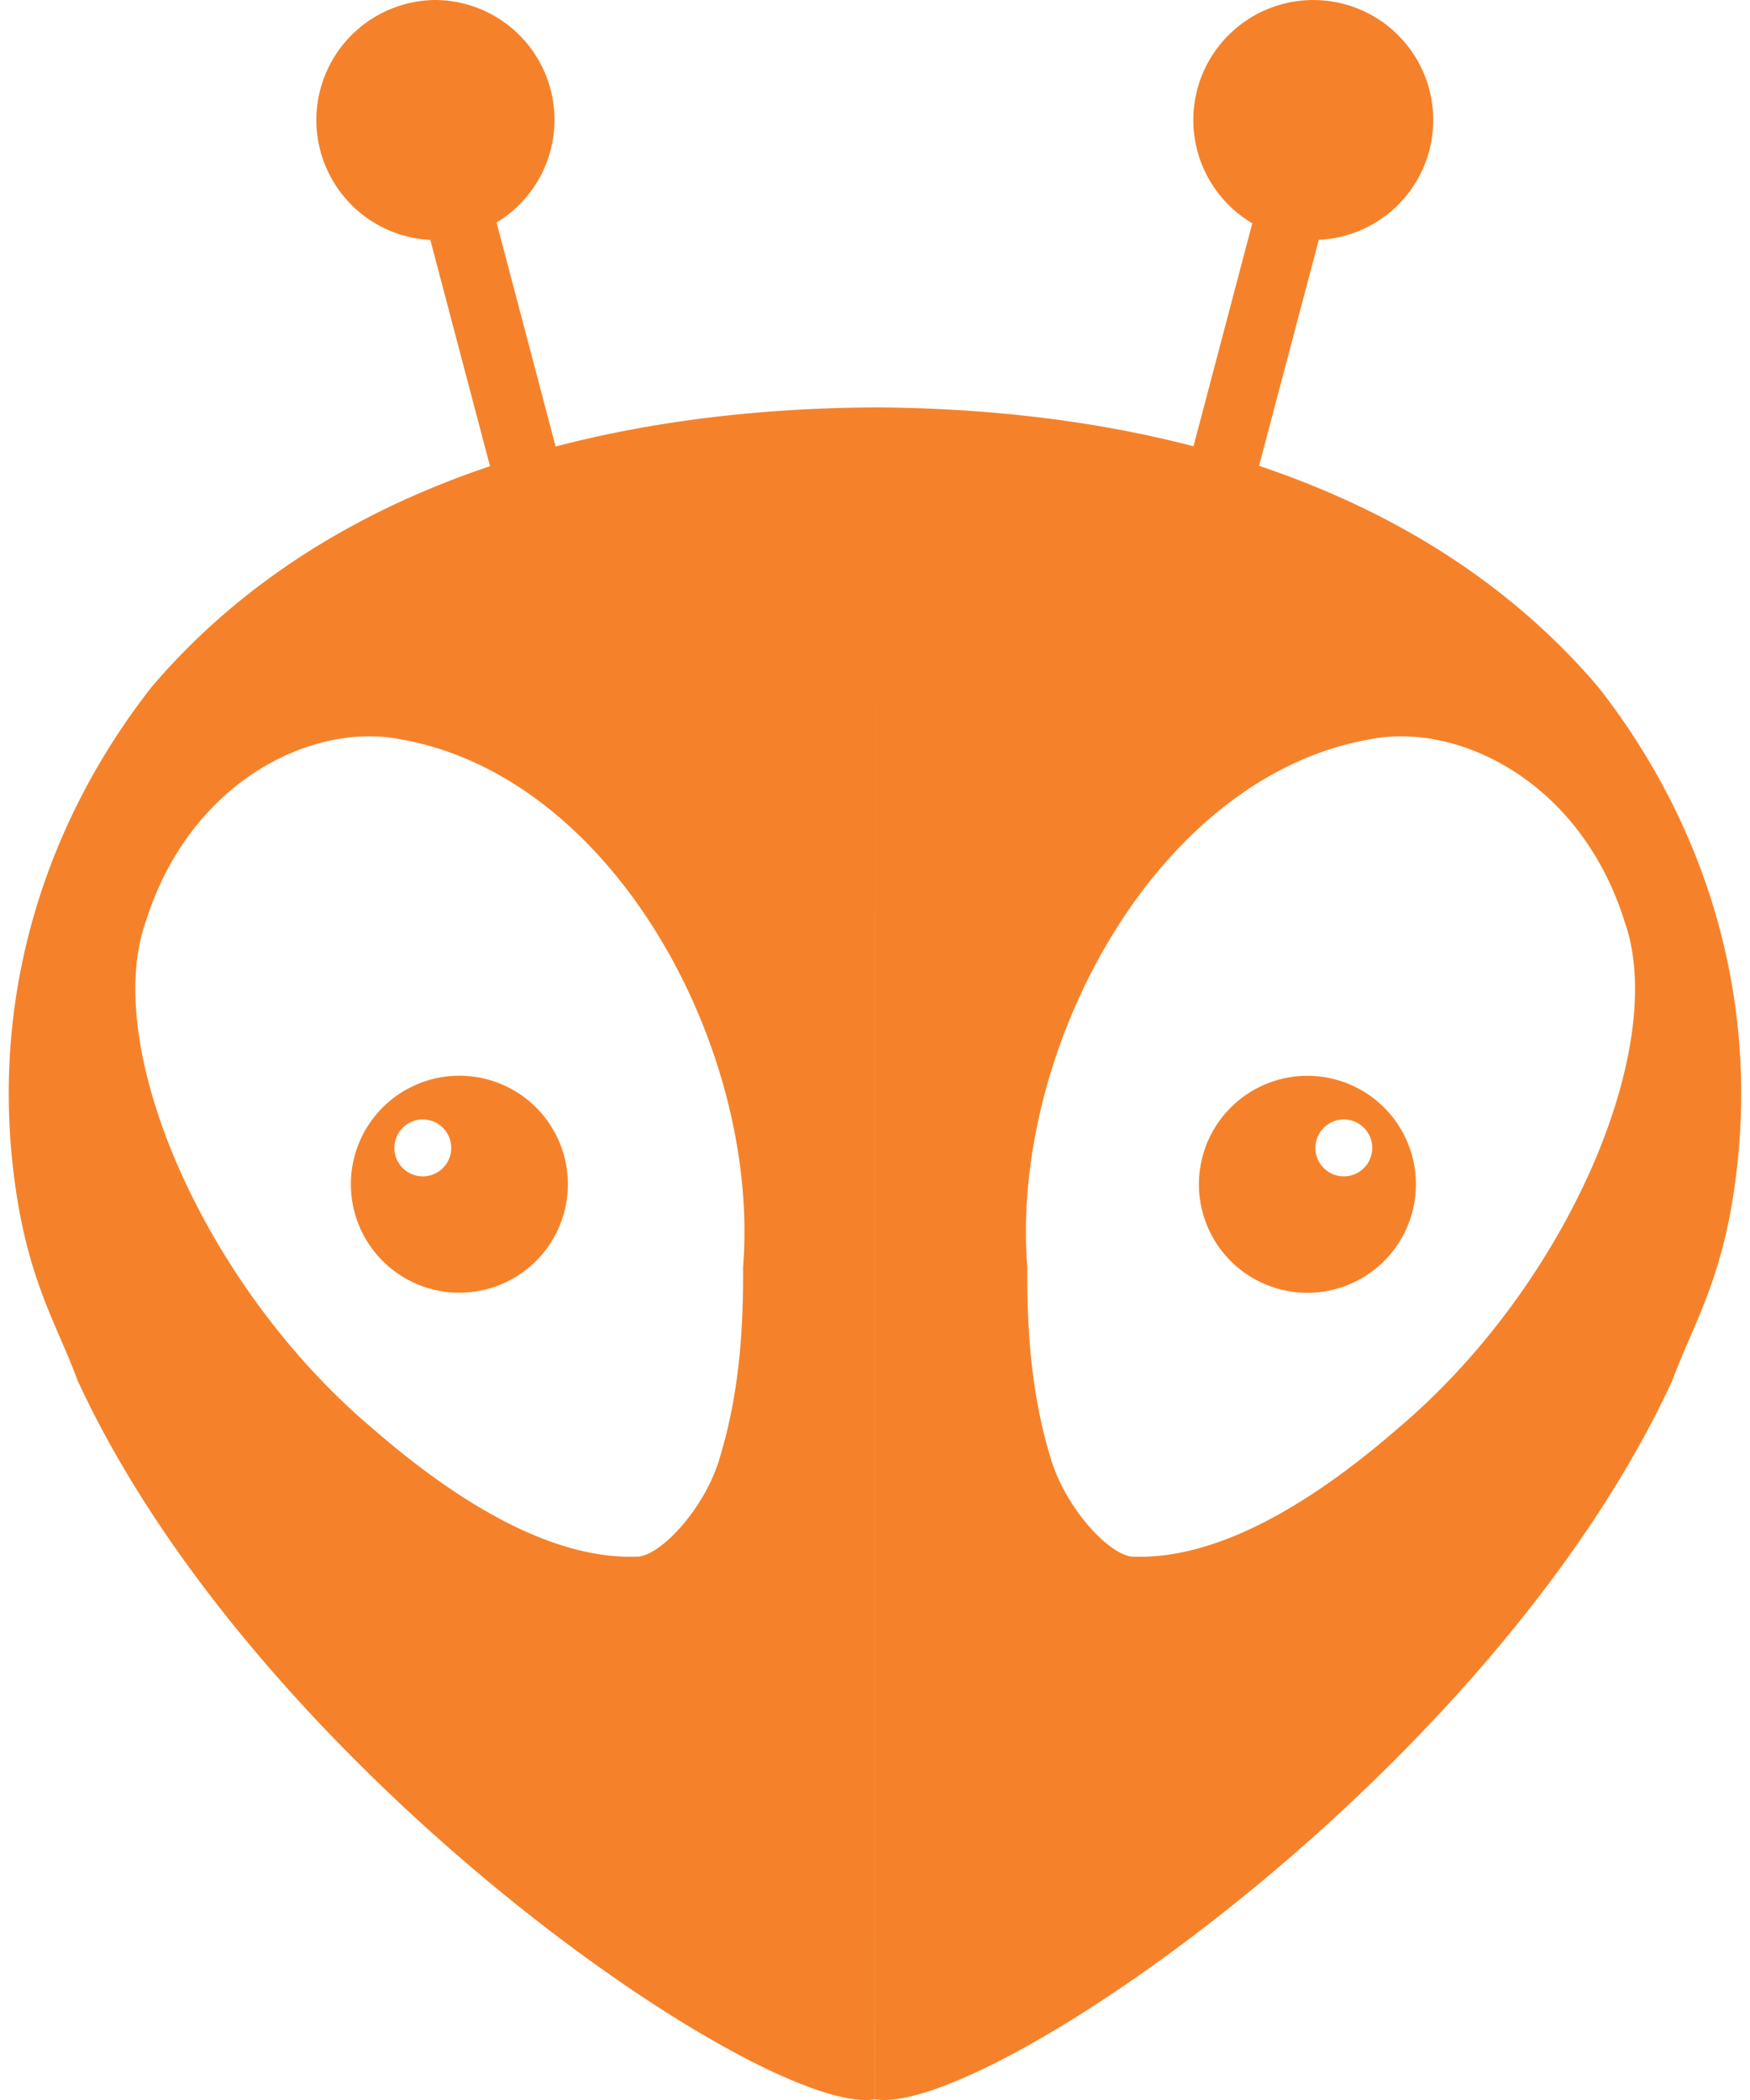 <svg fill="#F5822A" role="img" viewBox="0 0 20 24" xmlns="http://www.w3.org/2000/svg"><title>PlatformIO</title><path d="M10 23.992c1.25 0.211 7.051-3.743 9.113-8.217 0.253-0.686 0.61-1.198 0.746-2.5 0.21-2.016-0.41-3.912-1.59-5.419-0.987-1.163-2.305-2.004-3.88-2.532l0.683-2.583a1.371 1.371 0 1 0-0.76-0.189L13.64 5.1c-1.109-0.288-2.328-0.437-3.64-0.444m5.978 11.667c-1.548 1.346-2.525 1.488-3.045 1.467-0.274-0.034-0.75-0.558-0.919-1.104-0.188-0.612-0.28-1.282-0.273-2.2-0.199-2.476 1.465-5.624 3.937-6.041 1.003-0.186 2.39 0.493 2.889 2.088 0.506 1.422-0.645 4.147-2.589 5.79zM10 4.656c-1.315 0.007-2.538 0.156-3.65 0.447l-0.675-2.56A1.37 1.37 0 0 0 4.962 0a1.372 1.372 0 0 0-0.044 2.742L5.6 5.328c-1.57 0.528-2.885 1.367-3.871 2.528-1.179 1.507-1.8 3.403-1.588 5.419 0.136 1.302 0.492 1.814 0.745 2.5 2.062 4.474 7.862 8.428 9.113 8.217m-1.507-9.507c0.007 0.92-0.086 1.589-0.274 2.201-0.167 0.546-0.644 1.07-0.918 1.104-0.52 0.021-1.498-0.121-3.045-1.467-1.944-1.643-3.095-4.368-2.589-5.79 0.5-1.595 1.886-2.274 2.889-2.088 2.471 0.417 4.136 3.565 3.937 6.04z m6.45-2.19a1.24 1.24 0 1 0 0 2.48 1.24 1.24 0 0 0 0-2.48z m0.416 1.149a0.325 0.325 0 1 1 0-0.65 0.325 0.325 0 0 1 0 0.65zM5.25 12.294a1.24 1.24 0 1 0 0 2.48 1.24 1.24 0 0 0 0-2.48z m-0.418 1.15a0.325 0.325 0 1 1 0-0.65 0.325 0.325 0 0 1 0 0.65z"/></svg>
